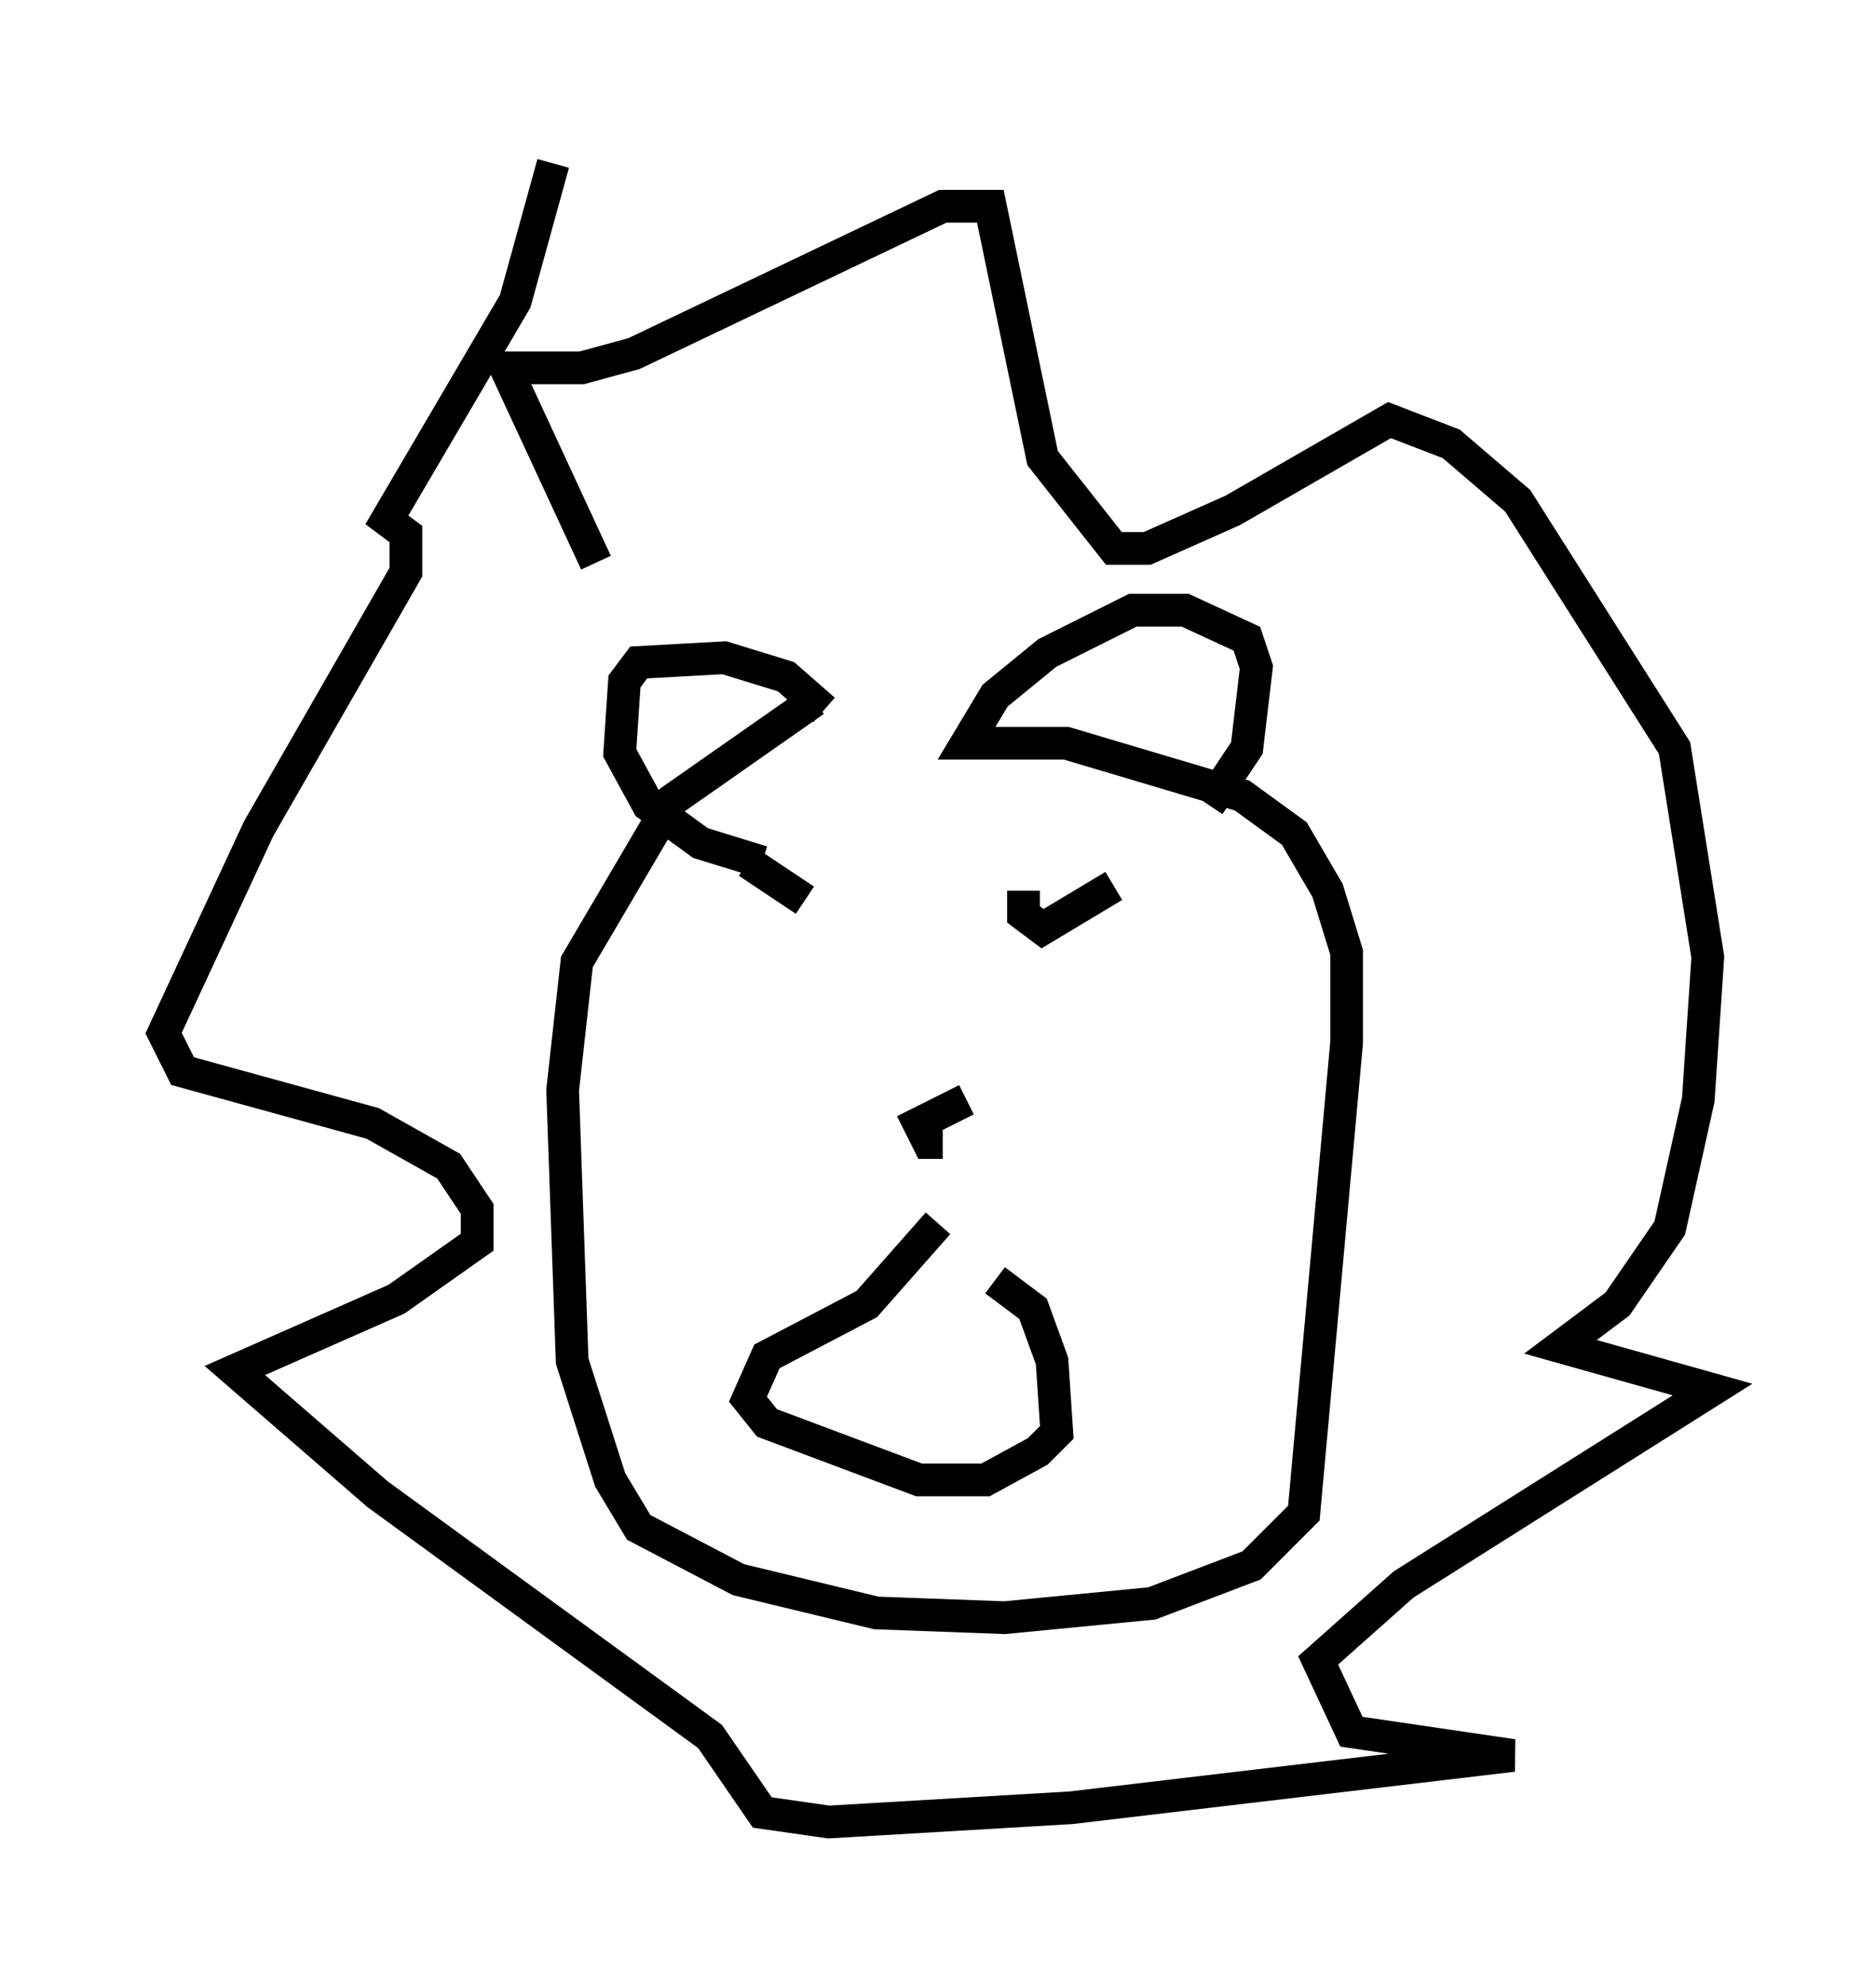 <?xml version="1.0" encoding="utf-8" ?>
<svg baseProfile="full" height="60.693" version="1.1" width="57.352" xmlns="http://www.w3.org/2000/svg" xmlns:ev="http://www.w3.org/2001/xml-events" xmlns:xlink="http://www.w3.org/1999/xlink"><defs /><rect fill="white" height="60.693" width="57.352" x="0" y="0" /><path d="M24.754, 27.514 m0.0, 0.0 m-2.034, 0.726 l0.0, 0.0 m0.145, -1.888 l1.743, 1.162 m6.682, -0.291 l0.0, 0.726 0.581, 0.436 l2.179, -1.307 m-4.503, 6.536 l-1.453, 0.726 0.291, 0.581 l0.436, 0.0 m-0.145, 2.469 l-2.179, 2.469 -3.05, 1.598 l-0.581, 1.307 0.581, 0.726 l4.648, 1.743 2.034, 0.0 l1.598, -0.872 0.581, -0.581 l-0.145, -2.179 -0.581, -1.598 l-1.162, -0.872 m-5.52, -17.721 l-4.358, 3.05 -2.905, 4.939 l-0.436, 3.922 0.291, 8.279 l1.162, 3.631 0.872, 1.453 l3.05, 1.598 4.212, 1.017 l3.922, 0.145 4.503, -0.436 l3.05, -1.162 1.598, -1.598 l1.307, -14.38 0.0, -2.76 l-0.581, -1.888 -1.017, -1.743 l-1.598, -1.162 -5.374, -1.598 l-3.05, 0.0 0.872, -1.453 l1.598, -1.307 2.615, -1.307 l1.598, 0.0 1.888, 0.872 l0.291, 0.872 -0.291, 2.469 l-1.162, 1.743 m-11.765, -2.905 l-1.162, -1.017 -1.888, -0.581 l-2.615, 0.145 -0.436, 0.581 l-0.145, 2.179 0.872, 1.598 l1.598, 1.162 1.888, 0.581 m-5.084, -9.151 l-2.76, -5.955 2.324, 0.0 l1.598, -0.436 9.441, -4.503 l1.453, 0.0 1.598, 7.698 l2.179, 2.76 1.017, 0.0 l2.615, -1.162 4.793, -2.76 l1.888, 0.726 2.034, 1.743 l4.793, 7.553 1.017, 6.391 l-0.291, 4.358 -0.872, 3.922 l-1.598, 2.324 -1.743, 1.307 l4.648, 1.307 -9.441, 5.955 l-2.615, 2.324 1.017, 2.179 l4.939, 0.726 -13.508, 1.598 l-7.408, 0.436 -2.034, -0.291 l-1.598, -2.324 -10.168, -7.408 l-4.358, -3.777 4.939, -2.179 l2.469, -1.743 0.0, -1.017 l-0.872, -1.307 -2.324, -1.307 l-5.81, -1.598 -0.581, -1.162 l2.905, -6.246 4.503, -7.844 l0.0, -1.162 -0.581, -0.436 l3.922, -6.682 1.162, -4.212 " fill="none" stroke="black" stroke-width="1" /></svg>